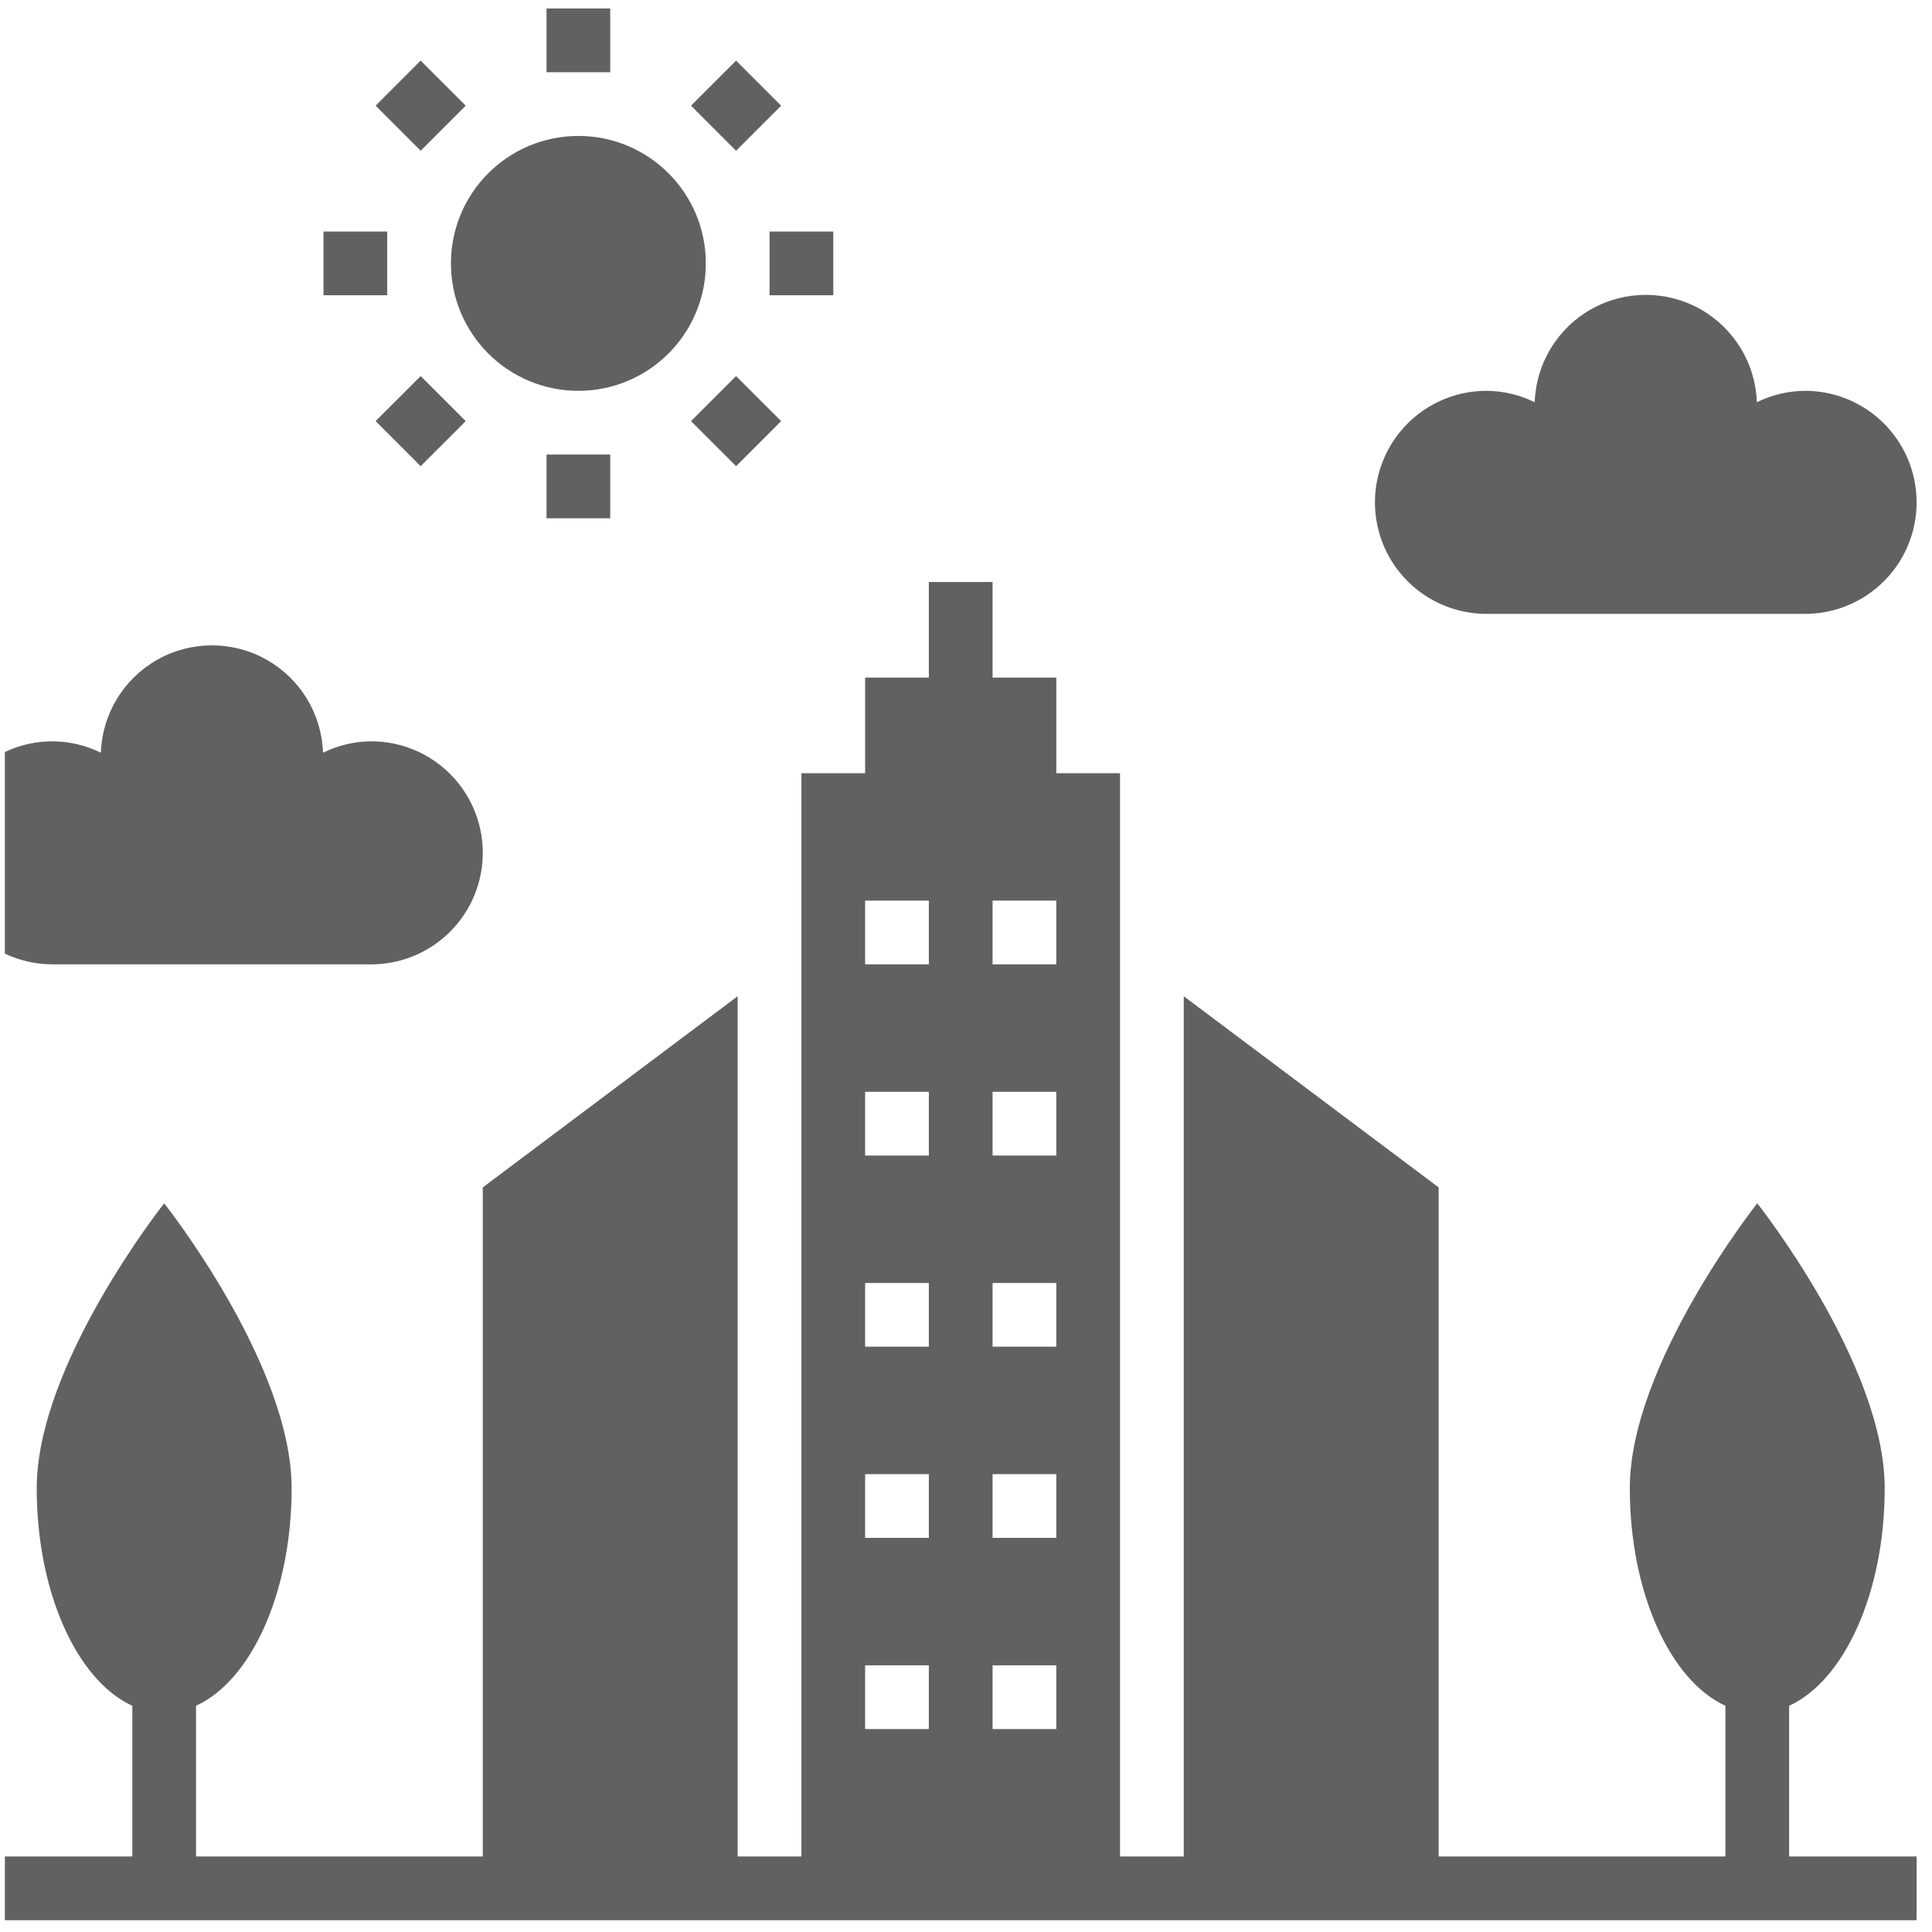 <svg width="119" height="119" viewBox="0 0 119 119" fill="none" xmlns="http://www.w3.org/2000/svg">
<path d="M43.475 16.223C43.475 20.558 39.96 24.073 35.625 24.073C31.29 24.073 27.775 20.558 27.775 16.223C27.775 11.888 31.29 8.373 35.625 8.373C39.96 8.373 43.475 11.888 43.475 16.223Z" fill="#616161"/>
<path d="M33.663 27.998H37.587V31.923H33.663V27.998Z" fill="#616161"/>
<path d="M47.401 14.261H51.326V18.186H47.401V14.261Z" fill="#616161"/>
<path d="M19.925 14.261H23.85V18.186H19.925V14.261Z" fill="#616161"/>
<path d="M33.663 0.523H37.587V4.448H33.663V0.523Z" fill="#616161"/>
<path d="M23.135 25.937L25.911 23.163L28.686 25.939L25.909 28.714L23.135 25.937Z" fill="#616161"/>
<path d="M42.562 25.939L45.337 23.163L48.114 25.938L45.339 28.714L42.562 25.939Z" fill="#616161"/>
<path d="M23.135 6.51L25.909 3.733L28.686 6.508L25.911 9.284L23.135 6.51Z" fill="#616161"/>
<path d="M42.562 6.509L45.339 3.734L48.114 6.511L45.337 9.285L42.562 6.509Z" fill="#616161"/>
<path d="M111.183 24.073C110.152 24.078 109.135 24.319 108.212 24.776C108.131 22.387 106.809 20.213 104.726 19.041C102.643 17.869 100.098 17.869 98.015 19.041C95.931 20.213 94.61 22.387 94.529 24.776C93.605 24.319 92.589 24.078 91.558 24.073C89.104 24.073 86.837 25.382 85.609 27.508C84.383 29.633 84.383 32.251 85.609 34.376C86.837 36.502 89.104 37.81 91.558 37.81H111.183C113.637 37.81 115.904 36.502 117.132 34.376C118.358 32.251 118.358 29.633 117.132 27.508C115.904 25.382 113.637 24.073 111.183 24.073Z" fill="#616161"/>
<path d="M110.2 105.065C113.583 103.525 116.087 98.118 116.087 91.665C116.087 84.011 108.237 74.118 108.237 74.118C108.237 74.118 100.387 84.015 100.387 91.665C100.387 98.118 102.891 103.524 106.275 105.065V114.349H88.612V73.137L72.912 61.362V114.349H68.987V47.624H65.062V41.737H61.137V35.849H57.212V41.737H53.287V47.624H49.362V114.349H45.437V61.362L29.737 73.137V114.349H12.075V105.065C15.458 103.525 17.962 98.118 17.962 91.665C17.962 84.011 10.112 74.118 10.112 74.118C10.112 74.118 2.262 84.015 2.262 91.665C2.262 98.118 4.766 103.524 8.15 105.065V114.349H0.3V118.274H118.05V114.349H110.2V105.065ZM57.212 106.499H53.287V102.574H57.212V106.499ZM57.212 94.724H53.287V90.799H57.212V94.724ZM57.212 82.949H53.287V79.024H57.212V82.949ZM57.212 71.174H53.287V67.249H57.212V71.174ZM57.212 59.399H53.287V55.474H57.212V59.399ZM65.062 106.499H61.137V102.574H65.062V106.499ZM65.062 94.724H61.137V90.799H65.062V94.724ZM65.062 82.949H61.137V79.024H65.062V82.949ZM65.062 71.174H61.137V67.249H65.062V71.174ZM65.062 59.399H61.137V55.474H65.062V59.399Z" fill="#616161"/>
<path d="M3.243 59.398H22.867C25.322 59.398 27.589 58.089 28.816 55.964C30.043 53.838 30.043 51.221 28.816 49.095C27.589 46.97 25.322 45.661 22.867 45.661C21.836 45.666 20.82 45.906 19.897 46.364C19.815 43.974 18.494 41.801 16.411 40.629C14.327 39.457 11.783 39.457 9.699 40.629C7.616 41.801 6.295 43.974 6.213 46.364C4.353 45.441 2.172 45.426 0.299 46.322V58.737C1.219 59.174 2.224 59.399 3.243 59.398V59.398Z" fill="#616161"/>
</svg>
